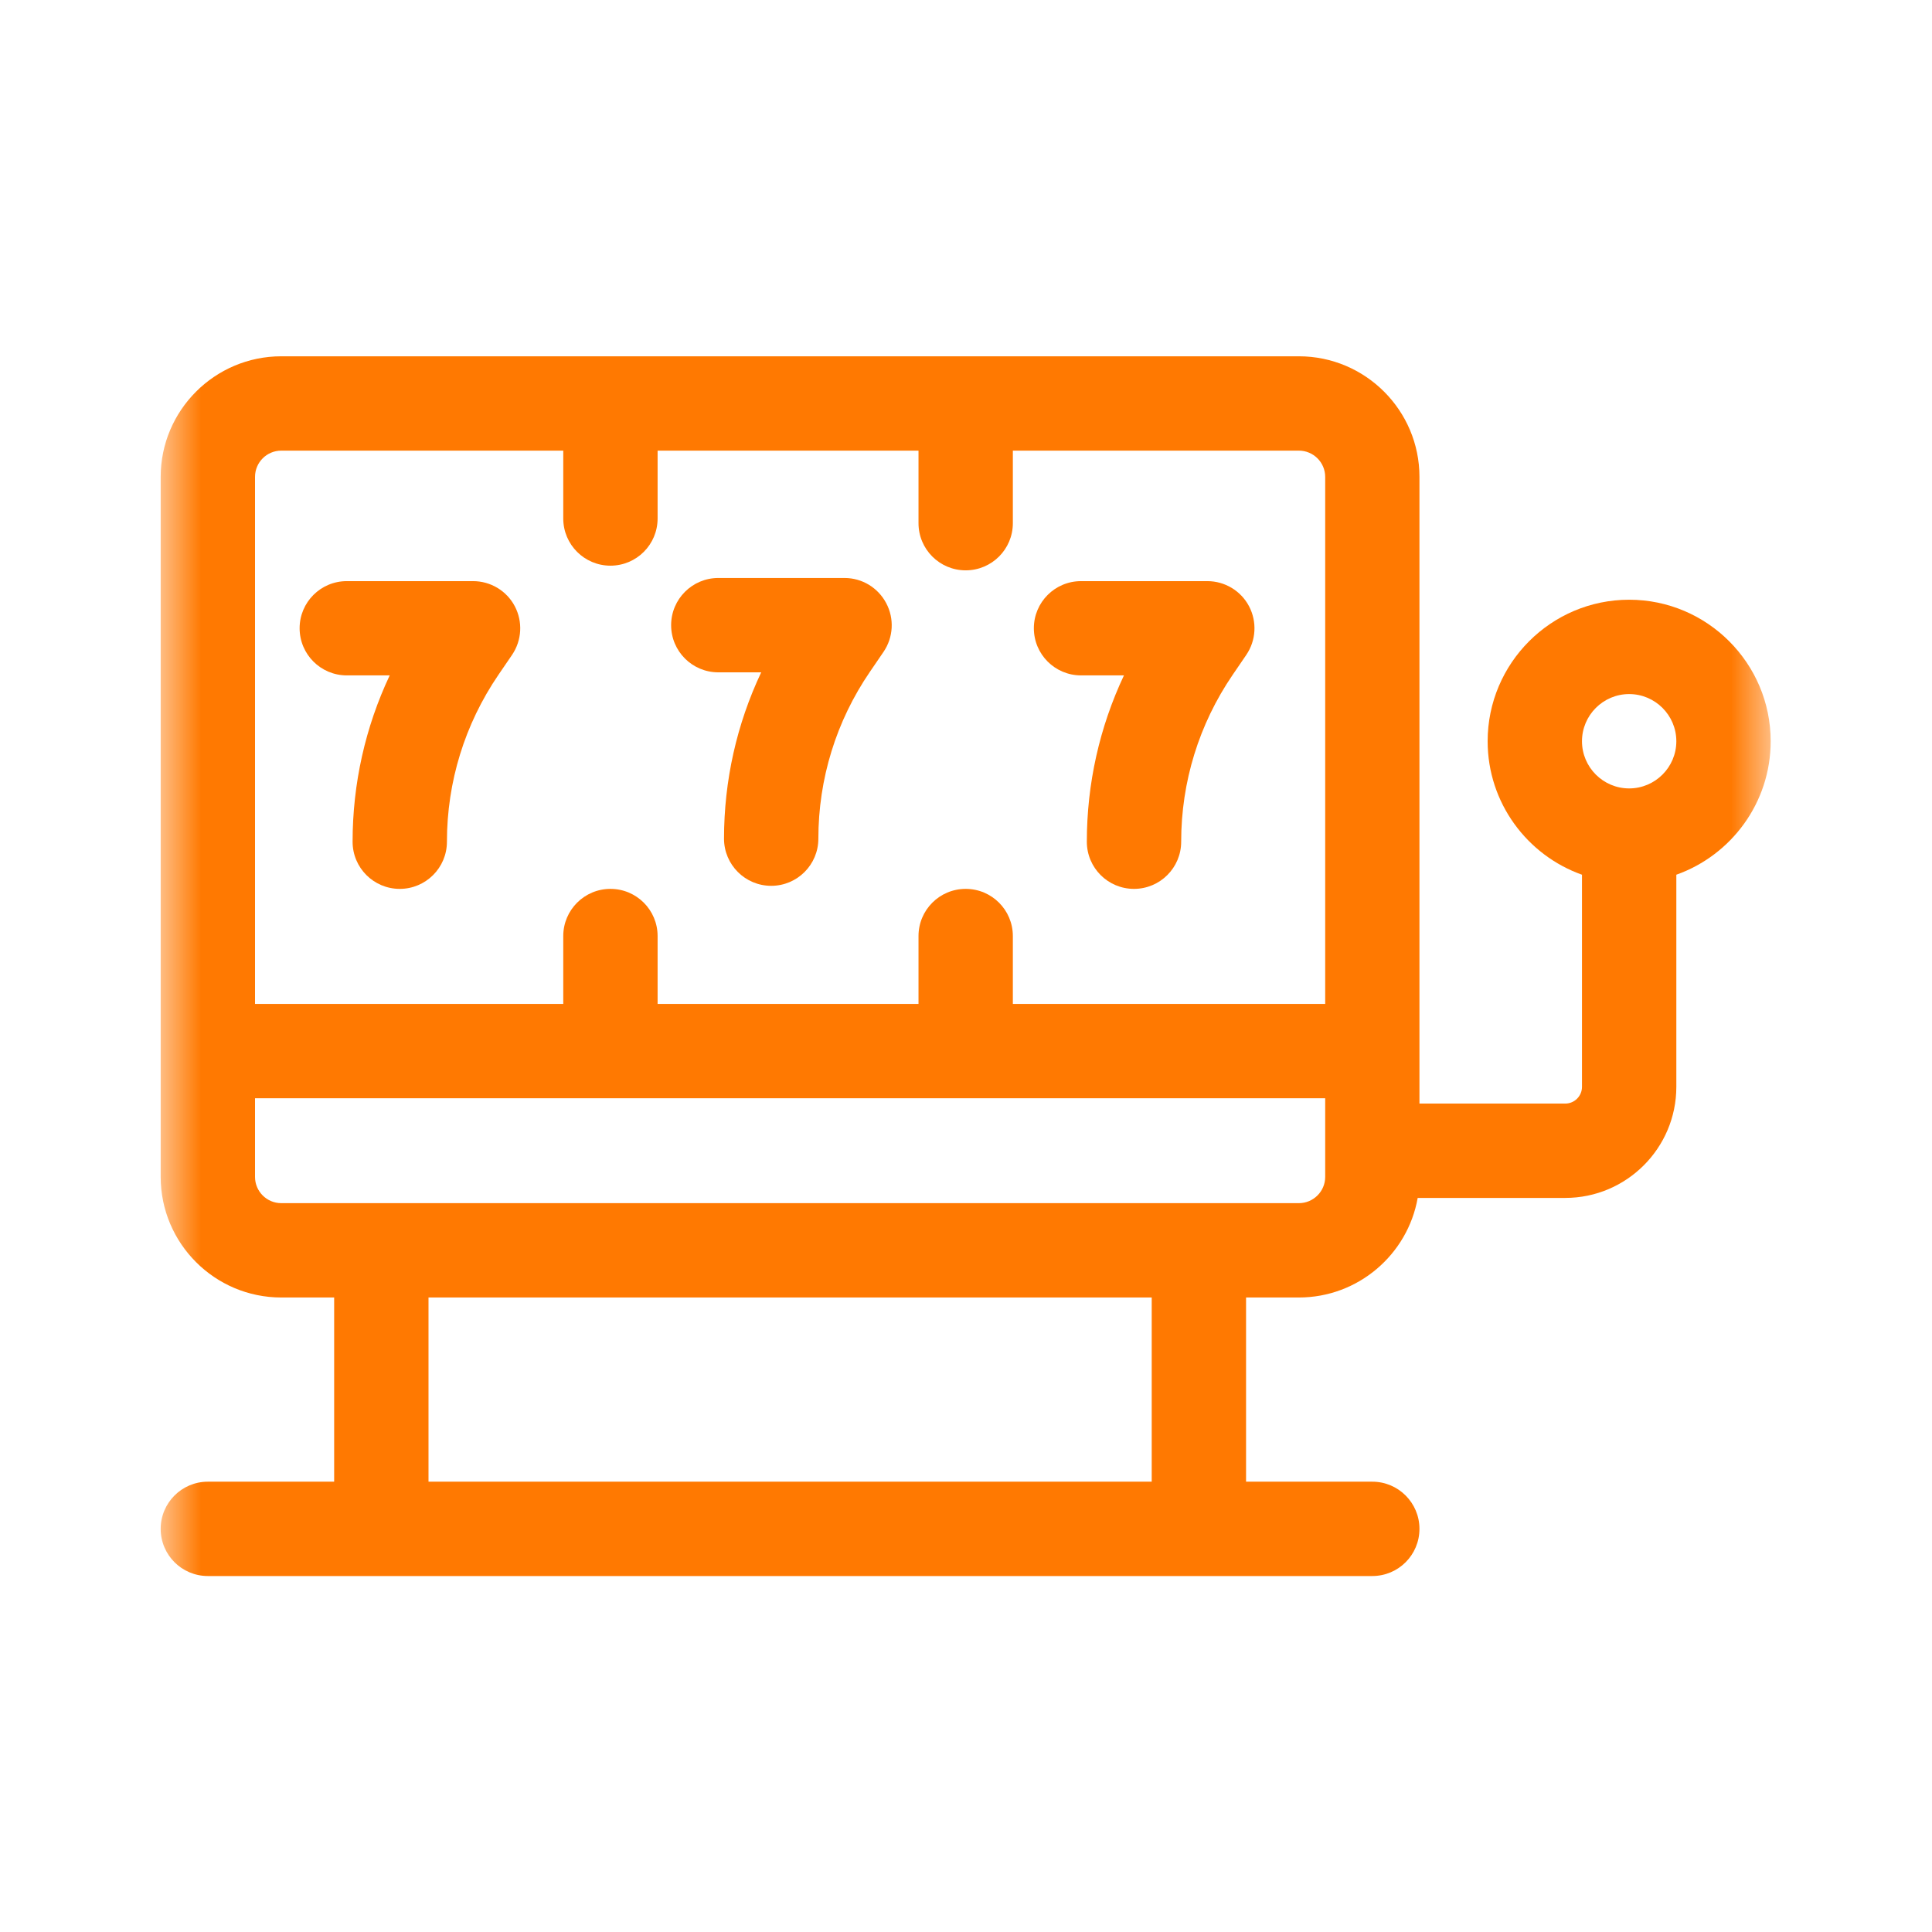 <svg width="24" height="24" viewBox="0 0 24 24" fill="none" xmlns="http://www.w3.org/2000/svg">
<mask id="mask0_274_112033" style="mask-type:luminance" maskUnits="userSpaceOnUse" x="1" y="2" width="21" height="21">
<path d="M1.996 2.002H21.996V22.002H1.996V2.002Z" fill="white"/>
</mask>
<g mask="url(#mask0_274_112033)">
<path d="M20.238 9.794C19.915 9.794 19.652 9.531 19.652 9.208C19.652 8.885 19.915 8.622 20.238 8.622C20.561 8.622 20.824 8.885 20.824 9.208C20.824 9.531 20.561 9.794 20.238 9.794ZM16.135 14.946H3.494C3.314 14.946 3.168 14.8 3.168 14.62V13.643H16.462V14.62C16.462 14.8 16.315 14.946 16.135 14.946ZM14.307 18.406H5.323V16.118H14.307V18.406ZM3.494 5.598H6.997V6.441C6.997 6.765 7.26 7.027 7.583 7.027C7.907 7.027 8.169 6.765 8.169 6.441V5.598H11.41V6.499C11.41 6.823 11.672 7.085 11.996 7.085C12.32 7.085 12.582 6.823 12.582 6.499V5.598H16.135C16.315 5.598 16.462 5.744 16.462 5.924V12.471H12.582V11.628C12.582 11.304 12.32 11.042 11.996 11.042C11.672 11.042 11.41 11.304 11.41 11.628V12.471H8.169V11.628C8.169 11.304 7.907 11.042 7.583 11.042C7.26 11.042 6.997 11.304 6.997 11.628V12.471H3.168V5.924C3.168 5.744 3.314 5.598 3.494 5.598ZM21.996 9.208C21.996 8.239 21.207 7.45 20.238 7.45C19.268 7.45 18.48 8.239 18.48 9.208C18.48 9.972 18.97 10.624 19.652 10.866V13.501C19.652 13.616 19.559 13.709 19.444 13.709H17.633V5.924C17.633 5.098 16.961 4.426 16.135 4.426H3.494C2.668 4.426 1.996 5.098 1.996 5.924V14.62C1.996 15.446 2.668 16.118 3.494 16.118H4.151V18.406H2.582C2.258 18.406 1.996 18.669 1.996 18.992C1.996 19.316 2.258 19.578 2.582 19.578H17.047C17.371 19.578 17.633 19.316 17.633 18.992C17.633 18.669 17.371 18.406 17.047 18.406H15.479V16.118H16.135C16.872 16.118 17.487 15.583 17.611 14.881H19.444C20.205 14.881 20.824 14.262 20.824 13.501V10.866C21.506 10.624 21.996 9.972 21.996 9.208Z" fill="#FF7901"/>
<path d="M8.923 8.352H9.456C9.152 8.995 8.994 9.697 8.994 10.418C8.994 10.742 9.257 11.004 9.58 11.004C9.904 11.004 10.166 10.742 10.166 10.418C10.166 9.676 10.387 8.959 10.806 8.346L10.976 8.097C11.098 7.917 11.111 7.685 11.009 7.493C10.908 7.301 10.709 7.18 10.492 7.18H8.923C8.599 7.18 8.337 7.443 8.337 7.766C8.337 8.09 8.599 8.352 8.923 8.352Z" fill="#FF7901"/>
<path d="M4.308 8.39H4.841C4.538 9.033 4.38 9.736 4.38 10.456C4.38 10.78 4.642 11.042 4.966 11.042C5.289 11.042 5.552 10.78 5.552 10.456C5.552 9.714 5.773 8.997 6.191 8.384L6.361 8.135C6.483 7.955 6.496 7.723 6.395 7.531C6.294 7.339 6.094 7.219 5.877 7.219H4.308C3.984 7.219 3.722 7.481 3.722 7.804C3.722 8.128 3.984 8.39 4.308 8.39Z" fill="#FF7901"/>
<path d="M13.429 8.39H13.962C13.659 9.033 13.501 9.736 13.501 10.456C13.501 10.78 13.763 11.042 14.087 11.042C14.41 11.042 14.673 10.78 14.673 10.456C14.673 9.714 14.894 8.997 15.312 8.384L15.482 8.135C15.604 7.955 15.617 7.723 15.516 7.531C15.415 7.339 15.215 7.219 14.998 7.219H13.429C13.105 7.219 12.843 7.481 12.843 7.804C12.843 8.128 13.105 8.39 13.429 8.39Z" fill="#FF7901"/>
</g>
</svg>
